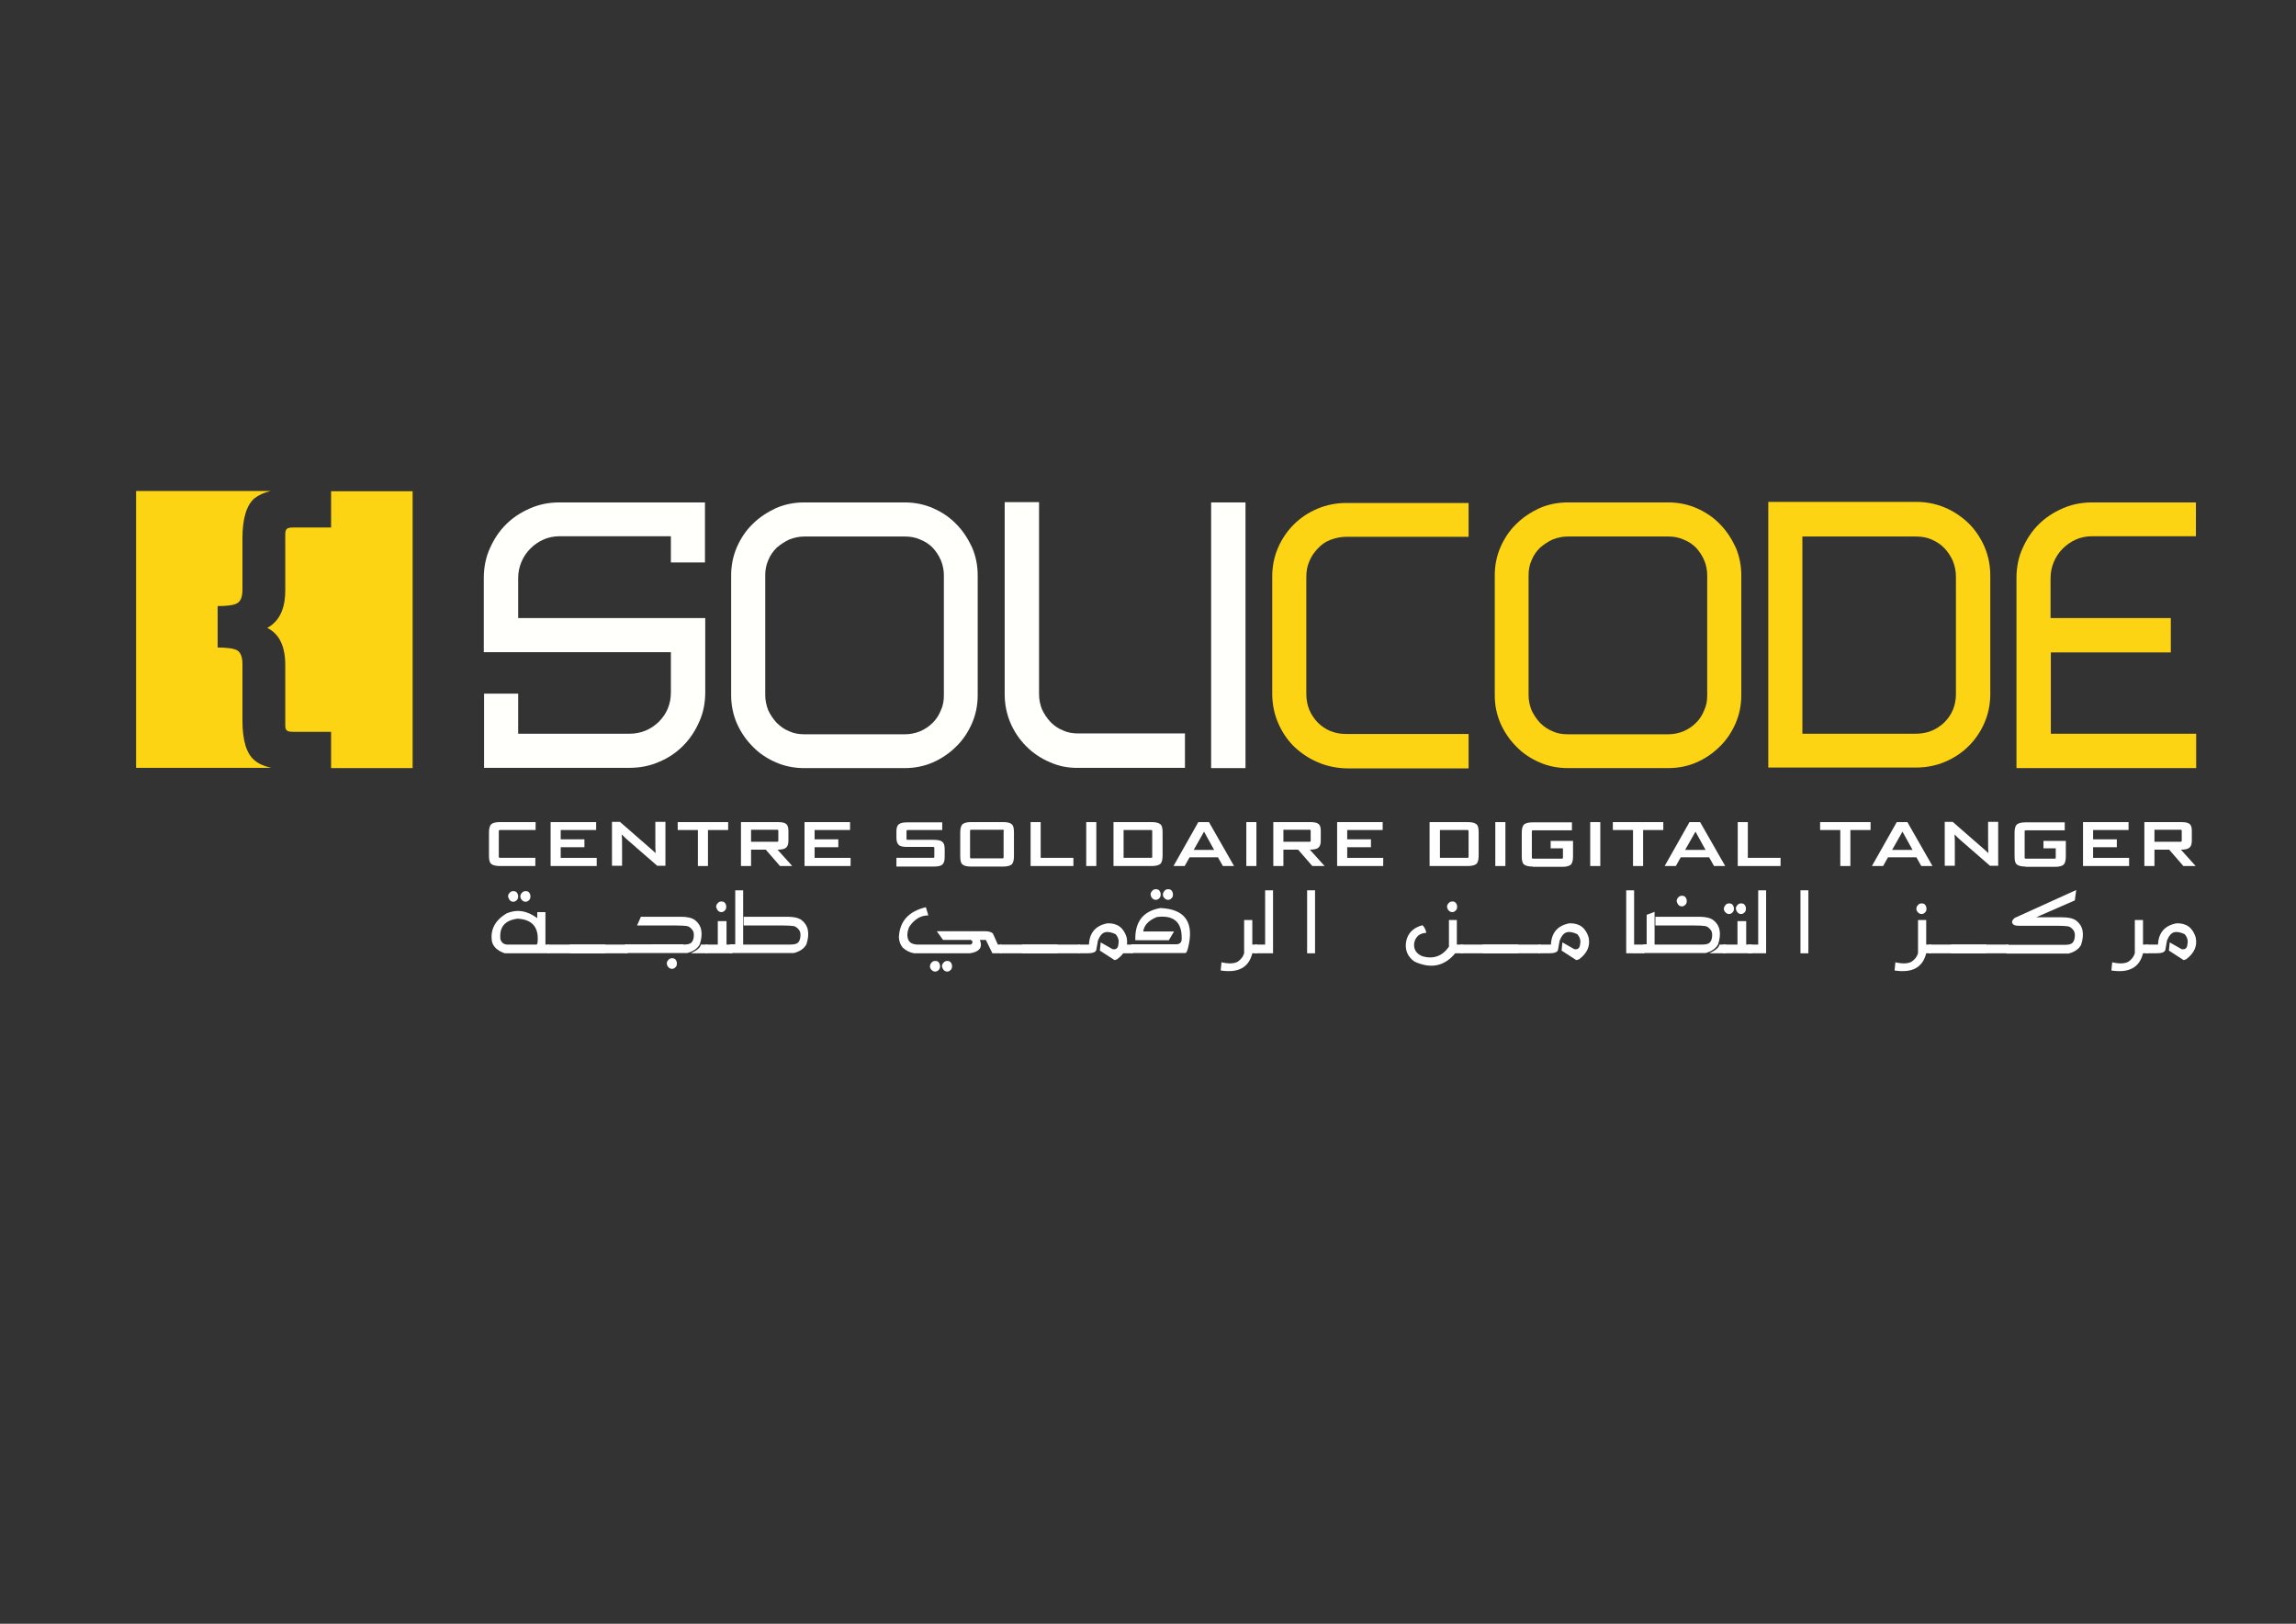 <?xml version="1.0" encoding="utf-8"?>
<!-- Generator: Adobe Illustrator 25.0.0, SVG Export Plug-In . SVG Version: 6.00 Build 0)  -->
<svg version="1.1" id="Layer_1" xmlns="http://www.w3.org/2000/svg" xmlns:xlink="http://www.w3.org/1999/xlink" x="0px" y="0px"
	 viewBox="0 0 841.9 595.3" style="enable-background:new 0 0 841.9 595.3;" xml:space="preserve">
<rect x="0" y="0" width="841.9" height="595.3" fill="#333333" stroke="none"/>
<style type="text/css">
	.st0{fill:#FFFFFC;}
	.st1{fill:#FDD413;}
	.st2{fill:#FFFFFF;}
</style>
<g>
	<path class="st0" d="M256.4,264.6c-1.5,3.4-3.4,6.3-5.9,8.8c-2.5,2.5-5.4,4.5-8.8,5.9c-3.4,1.5-7,2.2-10.8,2.2h-53.4v-27.2H190V269
		h40.8c4.2,0,7.8-1.5,10.8-4.4c2.9-2.9,4.4-6.5,4.4-10.8v-14.7h-68.6v-27.2c0-3.8,0.7-7.5,2.2-10.8c1.5-3.4,3.4-6.3,5.9-8.8
		c2.5-2.5,5.4-4.4,8.8-5.9c3.4-1.5,7-2.2,10.8-2.2h53.4v22H246v-9.6h-40.8c-2.1,0-4.1,0.4-5.9,1.2c-1.8,0.8-3.4,1.9-4.8,3.3
		c-1.4,1.4-2.5,3-3.3,4.9c-0.8,1.9-1.2,3.9-1.2,6v14.6h68.6v27.3C258.6,257.6,257.9,261.3,256.4,264.6z"/>
	<path class="st0" d="M294.8,281.6c-3.6,0-7.1-0.7-10.3-2.1c-3.2-1.4-6.1-3.3-8.5-5.8c-2.4-2.4-4.4-5.3-5.8-8.5
		c-1.4-3.2-2.1-6.7-2.1-10.3v-44c0-3.6,0.7-7.1,2.1-10.3c1.4-3.2,3.3-6.1,5.8-8.5c2.4-2.4,5.3-4.3,8.5-5.8c3.2-1.4,6.7-2.1,10.3-2.1
		h37c3.6,0,7.1,0.7,10.3,2.1c3.2,1.4,6.1,3.3,8.5,5.8c2.4,2.4,4.3,5.3,5.8,8.5c1.4,3.2,2.1,6.7,2.1,10.3v44c0,3.6-0.7,7.1-2.1,10.3
		c-1.4,3.2-3.3,6.1-5.8,8.5c-2.4,2.4-5.3,4.4-8.5,5.8c-3.2,1.4-6.7,2.1-10.3,2.1H294.8z M280.6,254.9c0,1.9,0.4,3.7,1.1,5.5
		c0.8,1.7,1.8,3.2,3.1,4.6c1.3,1.3,2.8,2.4,4.6,3.1c1.7,0.8,3.5,1.1,5.5,1.1h37c1.9,0,3.8-0.4,5.5-1.1c1.8-0.8,3.3-1.8,4.6-3.1
		c1.3-1.3,2.3-2.8,3-4.6c0.8-1.7,1.1-3.5,1.1-5.5v-44c0-1.9-0.4-3.8-1.1-5.5c-0.8-1.8-1.8-3.3-3-4.6c-1.3-1.3-2.8-2.3-4.6-3
		c-1.8-0.8-3.6-1.1-5.5-1.1h-37c-1.9,0-3.7,0.4-5.5,1.1c-1.7,0.8-3.2,1.8-4.6,3c-1.3,1.3-2.4,2.8-3.1,4.6c-0.8,1.8-1.1,3.6-1.1,5.5
		V254.9z"/>
	<path class="st0" d="M384.9,279.4c-3.3-1.4-6.1-3.3-8.6-5.8c-2.4-2.4-4.4-5.3-5.8-8.6c-1.4-3.3-2.1-6.8-2.1-10.5v-70.4H381v70.4
		c0,2,0.4,3.9,1.1,5.6c0.8,1.7,1.8,3.2,3.1,4.6c1.3,1.3,2.8,2.4,4.6,3.1c1.7,0.8,3.6,1.1,5.6,1.1h39.1v12.6h-39.1
		C391.7,281.6,388.2,280.9,384.9,279.4z"/>
	<path class="st0" d="M456.7,281.6h-12.6v-97.4h12.6V281.6z"/>
	<path class="st1" d="M483.1,279.4c-3.3-1.4-6.2-3.4-8.7-5.8c-2.5-2.5-4.4-5.4-5.8-8.7c-1.4-3.3-2.1-6.9-2.1-10.6v-42.9
		c0-3.7,0.7-7.3,2.1-10.5c1.4-3.3,3.4-6.2,5.8-8.6c2.5-2.5,5.4-4.4,8.7-5.8c3.3-1.4,6.9-2.1,10.6-2.1h44.8v12.4h-44.8
		c-2,0-3.9,0.4-5.8,1.1s-3.4,1.8-4.7,3.2c-1.3,1.4-2.4,2.9-3.1,4.7c-0.8,1.8-1.1,3.7-1.1,5.7v42.9c0,4.1,1.4,7.6,4.2,10.5
		c2.8,2.8,6.3,4.2,10.5,4.2h44.8v12.6h-44.8C490,281.6,486.5,280.9,483.1,279.4z"/>
	<path class="st1" d="M574.8,281.6c-3.6,0-7.1-0.7-10.3-2.1c-3.2-1.4-6.1-3.3-8.5-5.8c-2.4-2.4-4.4-5.3-5.8-8.5
		c-1.4-3.2-2.1-6.7-2.1-10.3v-44c0-3.6,0.7-7.1,2.1-10.3c1.4-3.2,3.3-6.1,5.8-8.5c2.4-2.4,5.3-4.3,8.5-5.8c3.2-1.4,6.7-2.1,10.3-2.1
		h37c3.6,0,7.1,0.7,10.3,2.1c3.2,1.4,6.1,3.3,8.5,5.8c2.4,2.4,4.3,5.3,5.8,8.5c1.4,3.2,2.1,6.7,2.1,10.3v44c0,3.6-0.7,7.1-2.1,10.3
		c-1.4,3.2-3.3,6.1-5.8,8.5c-2.4,2.4-5.3,4.4-8.5,5.8c-3.2,1.4-6.7,2.1-10.3,2.1H574.8z M560.5,254.9c0,1.9,0.4,3.7,1.1,5.5
		c0.8,1.7,1.8,3.2,3.1,4.6c1.3,1.3,2.8,2.4,4.6,3.1c1.7,0.8,3.5,1.1,5.5,1.1h37c1.9,0,3.8-0.4,5.5-1.1c1.8-0.8,3.3-1.8,4.6-3.1
		c1.3-1.3,2.3-2.8,3-4.6c0.8-1.7,1.1-3.5,1.1-5.5v-44c0-1.9-0.4-3.8-1.1-5.5c-0.8-1.8-1.8-3.3-3-4.6c-1.3-1.3-2.8-2.3-4.6-3
		c-1.8-0.8-3.6-1.1-5.5-1.1h-37c-1.9,0-3.7,0.4-5.5,1.1c-1.7,0.8-3.2,1.8-4.6,3c-1.3,1.3-2.4,2.8-3.1,4.6c-0.8,1.8-1.1,3.6-1.1,5.5
		V254.9z"/>
	<path class="st1" d="M729.8,254.4c0,3.7-0.7,7.3-2.1,10.5c-1.4,3.3-3.4,6.2-5.8,8.6c-2.5,2.5-5.4,4.4-8.7,5.8
		c-3.3,1.4-6.9,2.1-10.6,2.1h-54.2v-97.4h54.2c3.7,0,7.3,0.7,10.6,2.1c3.3,1.4,6.2,3.4,8.7,5.8c2.5,2.5,4.4,5.4,5.8,8.6
		c1.4,3.3,2.1,6.8,2.1,10.5V254.4z M660.9,269h41.6c4.1,0,7.6-1.4,10.5-4.2c2.8-2.8,4.2-6.3,4.2-10.3v-43.1c0-2-0.4-3.9-1.1-5.7
		c-0.8-1.8-1.8-3.3-3.1-4.7c-1.3-1.4-2.9-2.4-4.7-3.2c-1.8-0.8-3.7-1.1-5.8-1.1h-41.6V269z"/>
	<path class="st1" d="M805.2,281.6h-65.8v-42.5v-12.6v-14.6c0-3.8,0.7-7.5,2.2-10.8c1.5-3.4,3.4-6.3,5.9-8.8
		c2.5-2.5,5.4-4.4,8.8-5.9c3.4-1.5,7-2.2,10.8-2.2h38.1v12.4h-38.1c-2.1,0-4.1,0.4-5.9,1.2c-1.8,0.8-3.4,1.9-4.8,3.3
		c-1.4,1.4-2.5,3-3.3,4.9c-0.8,1.9-1.2,3.9-1.2,6v14.6h44.1v12.6H752V269h53.3V281.6z"/>
</g>
<g>
	<path class="st2" d="M183.2,317.5c-1.5,0-2.6-0.3-3.1-0.8c-0.6-0.5-0.8-1.5-0.8-3v-8.5c0-1.5,0.3-2.5,0.8-3
		c0.6-0.5,1.6-0.8,3.1-0.8h13.2v2.9h-12.9c-0.2,0-0.4,0-0.5,0.1c-0.1,0.1-0.1,0.2-0.1,0.4v9.2c0,0.2,0,0.3,0.1,0.4
		c0.1,0.1,0.2,0.1,0.4,0.1h12.9v3H183.2z"/>
	<path class="st2" d="M201.9,317.5v-16.1h16.7v2.9h-13v3.4h8.7v2.9h-8.7v3.9h13.2v3H201.9z"/>
	<path class="st2" d="M241.1,317.5l-10.7-9.3c-0.9-0.8-1.7-1.5-2.3-2.2h-0.1c0.1,0.9,0.1,2.6,0.1,5v6.4h-3.7v-16.1h2.9l10.9,9.5
		c0.7,0.6,1.4,1.2,2.1,1.9h0.1c-0.1-1-0.1-2.7-0.1-5v-6.4h3.7v16.1H241.1z"/>
	<path class="st2" d="M255.9,317.5v-13.2h-7.4v-2.9h18.5v2.9h-7.4v13.2H255.9z"/>
	<path class="st2" d="M286,317.5l-5.2-6h-5.4v6h-3.7v-16.1h13.5c1.5,0,2.5,0.2,3.1,0.7c0.5,0.4,0.8,1.3,0.8,2.5v3.6
		c0,1.3-0.3,2.1-0.9,2.6c-0.6,0.5-1.6,0.7-3.1,0.7l5.4,6H286z M285.4,304.7c0-0.2,0-0.3-0.1-0.4c-0.1-0.1-0.2-0.1-0.4-0.1h-9.5v4.4
		h9.5c0.2,0,0.4,0,0.4-0.1c0.1-0.1,0.1-0.2,0.1-0.4V304.7z"/>
	<path class="st2" d="M295,317.5v-16.1h16.7v2.9h-13v3.4h8.7v2.9h-8.7v3.9h13.2v3H295z"/>
	<path class="st2" d="M328.7,317.5v-3h13.4c0.2,0,0.4,0,0.4-0.1c0.1-0.1,0.1-0.2,0.1-0.4v-3c0-0.2,0-0.3-0.1-0.4
		c-0.1-0.1-0.2-0.1-0.4-0.1h-9.4c-1.5,0-2.6-0.2-3.1-0.7c-0.6-0.5-0.9-1.4-0.9-2.7v-2.3c0-1.3,0.3-2.2,0.9-2.6
		c0.6-0.5,1.6-0.7,3.1-0.7h12.8v2.8H333c-0.2,0-0.4,0-0.5,0.1c-0.1,0.1-0.1,0.2-0.1,0.4v2.6c0,0.2,0,0.3,0.1,0.4
		c0.1,0.1,0.2,0.1,0.4,0.1h9.4c1.5,0,2.6,0.2,3.2,0.7c0.6,0.5,0.9,1.3,0.9,2.6v3.1c0,1.3-0.3,2.2-0.9,2.7s-1.6,0.7-3.2,0.7H328.7z"
		/>
	<path class="st2" d="M356,317.7c-1.5,0-2.6-0.3-3.1-0.8c-0.6-0.5-0.8-1.5-0.8-3v-8.7c0-1.5,0.3-2.5,0.8-3c0.6-0.5,1.6-0.8,3.1-0.8
		h11.9c1.5,0,2.6,0.3,3.1,0.8c0.6,0.5,0.8,1.5,0.8,3v8.7c0,1.5-0.3,2.5-0.8,3c-0.6,0.5-1.6,0.8-3.1,0.8H356z M368.1,304.7
		c0-0.2,0-0.3-0.1-0.4c-0.1-0.1-0.2-0.1-0.4-0.1h-11.3c-0.2,0-0.4,0-0.5,0.1c-0.1,0.1-0.1,0.2-0.1,0.4v9.5c0,0.2,0,0.3,0.1,0.4
		c0.1,0.1,0.2,0.1,0.4,0.1h11.3c0.2,0,0.4,0,0.4-0.1c0.1-0.1,0.1-0.2,0.1-0.4V304.7z"/>
	<path class="st2" d="M377.9,317.5v-16.1h3.7v13.1h12v3H377.9z"/>
	<path class="st2" d="M398.3,317.5v-16.1h3.7v16.1H398.3z"/>
	<path class="st2" d="M408.3,317.5v-16.1h14c1.6,0,2.6,0.3,3.2,0.8c0.6,0.5,0.8,1.5,0.8,3v8.5c0,1.5-0.3,2.5-0.8,3
		c-0.6,0.5-1.6,0.8-3.2,0.8H408.3z M422.5,304.8c0-0.2,0-0.3-0.1-0.4c-0.1-0.1-0.2-0.1-0.4-0.1h-10v10.2h10c0.2,0,0.4,0,0.4-0.1
		c0.1-0.1,0.1-0.2,0.1-0.4V304.8z"/>
	<path class="st2" d="M448.4,317.5l-1.8-3.2h-10.4l-1.8,3.2h-4.1l9.1-16.1h3.9l9.2,16.1H448.4z M437.7,311.6h7.5l-3.7-6.7h0
		L437.7,311.6z"/>
	<path class="st2" d="M457,317.5v-16.1h3.7v16.1H457z"/>
	<path class="st2" d="M481.2,317.5l-5.2-6h-5.4v6h-3.7v-16.1h13.5c1.5,0,2.5,0.2,3.1,0.7s0.8,1.3,0.8,2.5v3.6c0,1.3-0.3,2.1-0.9,2.6
		c-0.6,0.5-1.6,0.7-3.1,0.7l5.4,6H481.2z M480.6,304.7c0-0.2,0-0.3-0.1-0.4c-0.1-0.1-0.2-0.1-0.4-0.1h-9.5v4.4h9.5
		c0.2,0,0.4,0,0.4-0.1c0.1-0.1,0.1-0.2,0.1-0.4V304.7z"/>
	<path class="st2" d="M490.3,317.5v-16.1H507v2.9h-13v3.4h8.7v2.9H494v3.9h13.2v3H490.3z"/>
	<path class="st2" d="M524.2,317.5v-16.1h14c1.6,0,2.6,0.3,3.2,0.8c0.6,0.5,0.8,1.5,0.8,3v8.5c0,1.5-0.3,2.5-0.8,3
		c-0.6,0.5-1.6,0.8-3.2,0.8H524.2z M538.5,304.8c0-0.2,0-0.3-0.1-0.4c-0.1-0.1-0.2-0.1-0.4-0.1h-10v10.2h10c0.2,0,0.4,0,0.4-0.1
		c0.1-0.1,0.1-0.2,0.1-0.4V304.8z"/>
	<path class="st2" d="M548.3,317.5v-16.1h3.7v16.1H548.3z"/>
	<path class="st2" d="M562,317.7c-1.6,0-2.6-0.3-3.2-0.8c-0.6-0.5-0.8-1.5-0.8-3v-8.6c0-1.5,0.3-2.5,0.8-3c0.6-0.5,1.6-0.8,3.1-0.8
		h14.5v2.9h-14.1c-0.2,0-0.4,0-0.5,0.1c-0.1,0.1-0.1,0.2-0.1,0.4v9.4c0,0.2,0,0.3,0.1,0.4c0.1,0.1,0.2,0.1,0.4,0.1h10.4
		c0.2,0,0.4,0,0.4-0.1c0.1-0.1,0.1-0.2,0.1-0.4v-3.3h-4.5v-2.7h8.2v5.7c0,1.5-0.3,2.5-0.8,3c-0.6,0.5-1.6,0.8-3.1,0.8H562z"/>
	<path class="st2" d="M583.1,317.5v-16.1h3.7v16.1H583.1z"/>
	<path class="st2" d="M598.8,317.5v-13.2h-7.4v-2.9h18.5v2.9h-7.4v13.2H598.8z"/>
	<path class="st2" d="M628.5,317.5l-1.8-3.2h-10.4l-1.8,3.2h-4.1l9.1-16.1h3.9l9.2,16.1H628.5z M617.9,311.6h7.5l-3.7-6.7h0
		L617.9,311.6z"/>
	<path class="st2" d="M637.2,317.5v-16.1h3.7v13.1h12v3H637.2z"/>
	<path class="st2" d="M674.8,317.5v-13.2h-7.4v-2.9h18.5v2.9h-7.4v13.2H674.8z"/>
	<path class="st2" d="M704.5,317.5l-1.8-3.2h-10.4l-1.8,3.2h-4.1l9.1-16.1h3.9l9.2,16.1H704.5z M693.8,311.6h7.5l-3.7-6.7h0
		L693.8,311.6z"/>
	<path class="st2" d="M729.8,317.5l-10.7-9.3c-0.9-0.8-1.7-1.5-2.3-2.2h-0.1c0.1,0.9,0.1,2.6,0.1,5v6.4h-3.7v-16.1h2.9l10.9,9.5
		c0.7,0.6,1.4,1.2,2.1,1.9h0.1c-0.1-1-0.1-2.7-0.1-5v-6.4h3.7v16.1H729.8z"/>
	<path class="st2" d="M742.7,317.7c-1.6,0-2.6-0.3-3.2-0.8c-0.6-0.5-0.8-1.5-0.8-3v-8.6c0-1.5,0.3-2.5,0.8-3
		c0.6-0.5,1.6-0.8,3.1-0.8h14.5v2.9H743c-0.2,0-0.4,0-0.5,0.1c-0.1,0.1-0.1,0.2-0.1,0.4v9.4c0,0.2,0,0.3,0.1,0.4
		c0.1,0.1,0.2,0.1,0.4,0.1h10.4c0.2,0,0.4,0,0.4-0.1c0.1-0.1,0.1-0.2,0.1-0.4v-3.3h-4.5v-2.7h8.2v5.7c0,1.5-0.3,2.5-0.8,3
		c-0.6,0.5-1.6,0.8-3.1,0.8H742.7z"/>
	<path class="st2" d="M763.8,317.5v-16.1h16.7v2.9h-13v3.4h8.7v2.9h-8.7v3.9h13.2v3H763.8z"/>
	<path class="st2" d="M800.6,317.5l-5.2-6H790v6h-3.7v-16.1h13.5c1.5,0,2.5,0.2,3.1,0.7s0.8,1.3,0.8,2.5v3.6c0,1.3-0.3,2.1-0.9,2.6
		c-0.6,0.5-1.6,0.7-3.1,0.7l5.4,6H800.6z M800,304.7c0-0.2,0-0.3-0.1-0.4s-0.2-0.1-0.4-0.1H790v4.4h9.5c0.2,0,0.4,0,0.4-0.1
		c0.1-0.1,0.1-0.2,0.1-0.4V304.7z"/>
</g>
<g>
	<path class="st1" d="M88.9,264.2v-20.8c0-2.6-0.7-4.3-2-5c-1.3-0.7-3.7-1-7.1-1v-15.2c3.4,0,5.8-0.3,7.1-1c1.3-0.7,2-2.3,2-5v-18.8
		c0-7.3,1.5-12.2,4.4-14.7c1.5-1.2,3.5-2.1,6-2.7H49.9v101.5h49.5c-2.6-0.6-4.6-1.5-6-2.7C90.4,276.4,88.9,271.5,88.9,264.2z"/>
	<path class="st1" d="M151.3,180.1h-29.9v13.3h-13.9c-1,0-1.8,0.1-2.2,0.4c-0.4,0.3-0.7,0.9-0.7,2v20.6c0,6.9-2.2,11.4-6.6,13.8
		c4.4,2.2,6.6,6.7,6.6,13.6v22.1c0,1,0.2,1.7,0.7,2c0.4,0.3,1.2,0.4,2.2,0.4h13.9v13.3h29.9V180.1z"/>
</g>
<g>
	<path class="st2" d="M200,334.4v11.9h1.4v3.2l-16.3,0c-2.6-0.9-4.2-2.3-4.7-4.3c-0.7-4.2,1-7.6,5.1-10.2c3.9-1.8,7.7-1.2,11.5,1.6
		v-2.2H200z M189.8,336.8c-4.7,0.6-6.8,3.1-6.3,7.6c0.4,1.2,1.2,1.8,2.4,1.9h10.7c0.3,0,0.4-0.2,0.5-0.6
		C197.7,340.1,195.3,337.1,189.8,336.8z M186.9,330c0.4,0.4,0.8,0.6,1.3,0.6c0.5,0,0.9-0.2,1.3-0.6c0.4-0.4,0.5-0.8,0.5-1.4
		c0-0.6-0.2-1-0.5-1.4c-0.3-0.4-0.8-0.5-1.3-0.5c-0.5,0-1,0.2-1.3,0.6c-0.4,0.4-0.6,0.8-0.6,1.4C186.4,329.1,186.6,329.6,186.9,330z
		 M191.4,330c0.4,0.4,0.8,0.6,1.3,0.6c0.5,0,0.9-0.2,1.3-0.6c0.4-0.4,0.5-0.8,0.5-1.4c0-0.6-0.2-1-0.5-1.4c-0.3-0.4-0.8-0.5-1.3-0.5
		c-0.5,0-1,0.2-1.3,0.6c-0.4,0.4-0.6,0.8-0.6,1.4C190.8,329.1,191,329.6,191.4,330z"/>
	<path class="st2" d="M222,346.3v3.2h-21.1v-3.2H222z"/>
	<path class="st2" d="M230.1,346.3v3.2H209v-3.2H230.1z"/>
	<path class="st2" d="M250.6,346.3c1.4,0,2.4-0.2,2.9-0.7c0.5-0.5,0.8-1.2,0.9-2.3c0.1-1.1-0.1-2-0.7-2.6c-0.6-0.7-1.2-1.1-1.9-1.2
		c-0.7-0.1-2-0.2-3.9-0.2h-14.3l1.4-3.2h14.7c2.3,0,4,0.4,5.1,1.2c2.5,1.9,3.1,4.9,1.8,8.9c-0.8,1.5-2.3,2.6-4.6,3.2h-22.8v-3.2
		H250.6z M245.1,354.6c0.4,0.4,0.8,0.6,1.3,0.6c0.5,0,0.9-0.2,1.3-0.6c0.4-0.4,0.5-0.8,0.5-1.4c0-0.6-0.2-1-0.5-1.4
		c-0.3-0.4-0.8-0.5-1.3-0.5c-0.5,0-1,0.2-1.3,0.6c-0.4,0.4-0.6,0.8-0.6,1.4C244.6,353.8,244.7,354.2,245.1,354.6z M259.4,346.3v3.2
		h-6.1c2.3-1.1,3.5-2.1,3.7-3.2H259.4z"/>
	<path class="st2" d="M258.8,346.3h4.4v-8.6h3.2v8.6h2.1v3.2h-9.7V346.3z M263.2,333.8c0.4,0.4,0.8,0.6,1.3,0.6
		c0.5,0,0.9-0.2,1.3-0.6c0.4-0.4,0.5-0.8,0.5-1.4c0-0.6-0.2-1-0.5-1.4c-0.3-0.4-0.8-0.5-1.3-0.5c-0.5,0-1,0.2-1.3,0.6
		c-0.4,0.4-0.6,0.8-0.6,1.4C262.7,333,262.9,333.4,263.2,333.8z"/>
	<path class="st2" d="M269.6,346.3v-19.9h2.9v19.9h17.2c1.4,0,2.4-0.2,2.9-0.7c0.5-0.5,0.8-1.2,0.9-2.3c0.1-1.1-0.1-2-0.7-2.6
		c-0.6-0.7-1.2-1.1-1.9-1.2c-0.7-0.1-2-0.2-3.9-0.2h-14.3v-3.2h16.1c2.3,0,4,0.4,5.1,1.2c2.5,1.9,3.1,4.9,1.8,8.9
		c-0.8,1.5-2.3,2.6-4.6,3.2h-23.5v-3.2H269.6z"/>
	<path class="st2" d="M359.3,344.6c1.1,2.8-0.2,4.4-3.7,4.9h-20.4c-1.6-0.3-3-1-4.2-2.1c-0.9-1.1-1.3-2.3-1.4-3.8
		c0.3-5.9,3.6-9.5,9.9-11l0.9,3c-2.9,0-5.2,1.5-7,4.2c-0.8,1.9-0.9,3.5-0.3,4.8s2,1.8,4.3,1.7H356c0.8-0.6,0.8-1.2,0-1.7h-10.2
		l-2.3-3.2h17.6c1.5,0,2.5,0.3,3,0.9l1.8,4h1.3v3.2h-2.6h-0.7l-2.4-4.9H359.3z M341.6,355.6c0.4,0.4,0.8,0.6,1.3,0.6
		c0.5,0,0.9-0.2,1.3-0.6c0.4-0.4,0.5-0.8,0.5-1.4c0-0.6-0.2-1-0.5-1.4c-0.3-0.4-0.8-0.5-1.3-0.5c-0.5,0-1,0.2-1.3,0.6
		c-0.4,0.4-0.6,0.8-0.6,1.4C341,354.8,341.2,355.2,341.6,355.6z M346,355.6c0.4,0.4,0.8,0.6,1.3,0.6c0.5,0,0.9-0.2,1.3-0.6
		c0.4-0.4,0.5-0.8,0.5-1.4c0-0.6-0.2-1-0.5-1.4c-0.3-0.4-0.8-0.5-1.3-0.5c-0.5,0-1,0.2-1.3,0.6c-0.4,0.4-0.6,0.8-0.6,1.4
		C345.5,354.8,345.7,355.2,346,355.6z"/>
	<path class="st2" d="M387.8,346.3v3.2h-21.1v-3.2H387.8z"/>
	<path class="st2" d="M395.9,346.3v3.2h-21.1v-3.2H395.9z"/>
	<path class="st2" d="M399.3,346.3c0.2-4.4,2.5-7,6.8-7.8c3.6-0.1,5.9,1.6,7,5.1c0.7,3.1-0.4,5.8-3.5,8.1l-0.9,0.3l-5.4-3.5l0.3-3
		l4.4,2.5c1.4,0.2,2-0.5,2.1-1.9c0.3-1.3-0.1-2.5-1-3.6c-1.5-0.7-2.8-1-3.9-0.7c-1.1,0.3-1.9,1.3-2.6,3l-0.6,3.4
		c-0.2,0.9-1.3,1.3-3.4,1.3h-3.2v-3.2H399.3z M415.4,346.3v3.2h-3.9v-3.2H415.4z"/>
	<path class="st2" d="M425.5,332.9c9.2,0.4,12.5,5.4,10.1,14.8c-0.2,0.7-0.4,1.3-0.8,1.7h-20v-3.2h16.1c1.7,0.1,2.5-0.7,2.4-2.2
		c0.1-5.9-2.9-8.6-9.1-7.8c-3,1.2-4.7,3-5,5.3h11.3l-1.9,3.2l-12.3,0C416.1,337.9,419.2,334,425.5,332.9z M422.5,329.3
		c0.4,0.4,0.8,0.6,1.3,0.6c0.5,0,0.9-0.2,1.3-0.6c0.4-0.4,0.5-0.8,0.5-1.4c0-0.6-0.2-1-0.5-1.4c-0.3-0.4-0.8-0.5-1.3-0.5
		c-0.5,0-1,0.2-1.3,0.6c-0.4,0.4-0.6,0.8-0.6,1.4C422,328.5,422.1,328.9,422.5,329.3z M427,329.3c0.4,0.4,0.8,0.6,1.3,0.6
		c0.5,0,0.9-0.2,1.3-0.6c0.4-0.4,0.5-0.8,0.5-1.4c0-0.6-0.2-1-0.5-1.4c-0.3-0.4-0.8-0.5-1.3-0.5c-0.5,0-1,0.2-1.3,0.6
		s-0.6,0.8-0.6,1.4C426.4,328.5,426.6,328.9,427,329.3z"/>
	<path class="st2" d="M461,349.5h-1.8c-1.3,5.2-5.1,7.3-11.6,6.3l0.3-3c2.7,0.6,4.6,0.5,5.9-0.2c1.2-0.8,2-1.8,2.4-3.1v-12.2h3v9
		h1.8V349.5z"/>
	<path class="st2" d="M460.1,349.5v-3.2h3.8v-19.9h2.9v23.1H460.1z"/>
	<path class="st2" d="M479.3,349.5v-23.1h2.9v23.1H479.3z"/>
	<path class="st2" d="M536.4,349.5h-2.8c-4,4.8-9,5.8-15,3c-2.5-1.8-3.5-4.3-3-7.3c0.6-3.1,2.6-5.1,6-6c0.7,0.7,1.2,1.6,1.4,2.8
		c-2.3,0.1-3.8,1.2-4.4,3.5c-0.4,2.4,0.6,4.1,3,5.1c4,1.1,7.2,0,9.7-3.5v-9.8h2.9v9h2.2V349.5z M531.2,333.8
		c0.4,0.4,0.8,0.6,1.3,0.6c0.5,0,0.9-0.2,1.3-0.6c0.4-0.4,0.5-0.8,0.5-1.4c0-0.6-0.2-1-0.5-1.4c-0.3-0.4-0.8-0.5-1.3-0.5
		c-0.5,0-1,0.2-1.3,0.6c-0.4,0.4-0.6,0.8-0.6,1.4C530.7,333,530.8,333.4,531.2,333.8z"/>
	<path class="st2" d="M556.7,346.3v3.2h-21.1v-3.2H556.7z"/>
	<path class="st2" d="M564.8,346.3v3.2h-21.1v-3.2H564.8z"/>
	<path class="st2" d="M568.7,346.3c0.2-4.4,2.5-7,6.8-7.8c3.6-0.1,5.9,1.6,7,5.1c0.7,3.1-0.4,5.8-3.5,8.1L578,352l-5.4-3.5l0.3-3
		l4.4,2.5c1.4,0.2,2-0.5,2.1-1.9c0.3-1.3-0.1-2.5-1-3.6c-1.5-0.7-2.8-1-3.9-0.7c-1.1,0.3-1.9,1.3-2.6,3l-0.6,3.4
		c-0.2,0.9-1.3,1.3-3.4,1.3h-3.7v-3.2H568.7z"/>
	<path class="st2" d="M596.3,349.5v-23.1h2.9v19.9h3.8v3.2H596.3z"/>
	<path class="st2" d="M603.8,346.3v-10.9l2.9-1.1v12H624c1.4,0,2.4-0.2,2.9-0.7c0.5-0.5,0.8-1.2,0.9-2.3c0.1-1.1-0.1-2-0.7-2.6
		c-0.6-0.7-1.2-1.1-1.9-1.2c-0.7-0.1-2-0.2-3.9-0.2h-14.3v-3.2h16.1c2.3,0,4,0.4,5.1,1.2c2.5,1.9,3.1,4.9,1.8,8.9
		c-0.8,1.5-2.3,2.6-4.6,3.2h-22.8v-3.2H603.8z M615.4,331.7c0.4,0.4,0.8,0.6,1.3,0.6c0.5,0,0.9-0.2,1.3-0.6s0.5-0.8,0.5-1.4
		c0-0.6-0.2-1-0.5-1.4c-0.3-0.4-0.8-0.5-1.3-0.5c-0.5,0-1,0.2-1.3,0.6c-0.4,0.4-0.6,0.8-0.6,1.4
		C614.9,330.9,615.1,331.3,615.4,331.7z M632.9,346.3v3.2h-6.1c2.3-1.1,3.5-2.1,3.7-3.2H632.9z"/>
	<path class="st2" d="M631.8,346.3h5.3v-8.6h3.2v8.6h2.1v3.2h-10.6V346.3z M632.7,334.5c0.4,0.4,0.8,0.6,1.3,0.6
		c0.5,0,0.9-0.2,1.3-0.6c0.4-0.4,0.5-0.8,0.5-1.4c0-0.6-0.2-1-0.5-1.4c-0.3-0.4-0.8-0.5-1.3-0.5c-0.5,0-1,0.2-1.3,0.6
		s-0.6,0.8-0.6,1.4C632.1,333.7,632.3,334.1,632.7,334.5z M637.1,334.5c0.4,0.4,0.8,0.6,1.3,0.6c0.5,0,0.9-0.2,1.3-0.6
		c0.4-0.4,0.5-0.8,0.5-1.4c0-0.6-0.2-1-0.5-1.4c-0.3-0.4-0.8-0.5-1.3-0.5c-0.5,0-1,0.2-1.3,0.6c-0.4,0.4-0.6,0.8-0.6,1.4
		C636.6,333.7,636.8,334.1,637.1,334.5z"/>
	<path class="st2" d="M640.9,349.5v-3.2h3.8v-19.9h2.9v23.1H640.9z"/>
	<path class="st2" d="M660.2,349.5v-23.1h2.9v23.1H660.2z"/>
	<path class="st2" d="M708.1,349.5h-1.8c-1.3,5.2-5.1,7.3-11.6,6.3l0.3-3c2.7,0.6,4.6,0.5,5.9-0.2c1.2-0.8,2-1.8,2.4-3.1v-12.2h3v9
		h1.8V349.5z M703.3,334.5c0.4,0.4,0.8,0.6,1.3,0.6c0.5,0,0.9-0.2,1.3-0.6c0.4-0.4,0.5-0.8,0.5-1.4c0-0.6-0.2-1-0.5-1.4
		c-0.3-0.4-0.8-0.5-1.3-0.5c-0.5,0-1,0.2-1.3,0.6c-0.4,0.4-0.6,0.8-0.6,1.4C702.7,333.7,702.9,334.1,703.3,334.5z"/>
	<path class="st2" d="M728.4,346.3v3.2h-21.1v-3.2H728.4z"/>
	<path class="st2" d="M736.5,346.3v3.2h-21.1v-3.2H736.5z"/>
	<path class="st2" d="M761.3,326.3l-0.5,3.8l-14.2,6.2h9.6c2.3,0,4,0.4,5.1,1.2c2.5,1.9,3.1,4.9,1.8,8.9c-0.8,1.5-2.3,2.6-4.6,3.2
		h-22.8v-3.2H757c1.4,0,2.4-0.2,2.9-0.7c0.5-0.5,0.8-1.2,0.9-2.3c0.1-1.1-0.1-2-0.7-2.6c-0.6-0.7-1.2-1.1-1.9-1.2
		c-0.7-0.1-2-0.2-3.9-0.2h-10.1h-4.1c-1.2,0-1.9-0.3-2.2-0.9c-0.3-0.6,0-1.3,0.9-2L761.3,326.3z"/>
	<path class="st2" d="M787.6,349.5h-1.8c-1.3,5.2-5.1,7.3-11.6,6.3l0.3-3c2.7,0.6,4.6,0.5,5.9-0.2c1.2-0.8,2-1.8,2.4-3.1v-12.2h3v9
		h1.8V349.5z"/>
	<path class="st2" d="M791.3,346.3c0.2-4.4,2.5-7,6.8-7.8c3.6-0.1,5.9,1.6,7,5.1c0.7,3.1-0.4,5.8-3.5,8.1l-0.9,0.3l-5.4-3.5l0.3-3
		l4.4,2.5c1.4,0.2,2-0.5,2.1-1.9c0.3-1.3-0.1-2.5-1-3.6c-1.5-0.7-2.8-1-3.9-0.7c-1.1,0.3-1.9,1.3-2.6,3l-0.6,3.4
		c-0.2,0.9-1.3,1.3-3.4,1.3h-3.7v-3.2H791.3z"/>
</g>
</svg>
